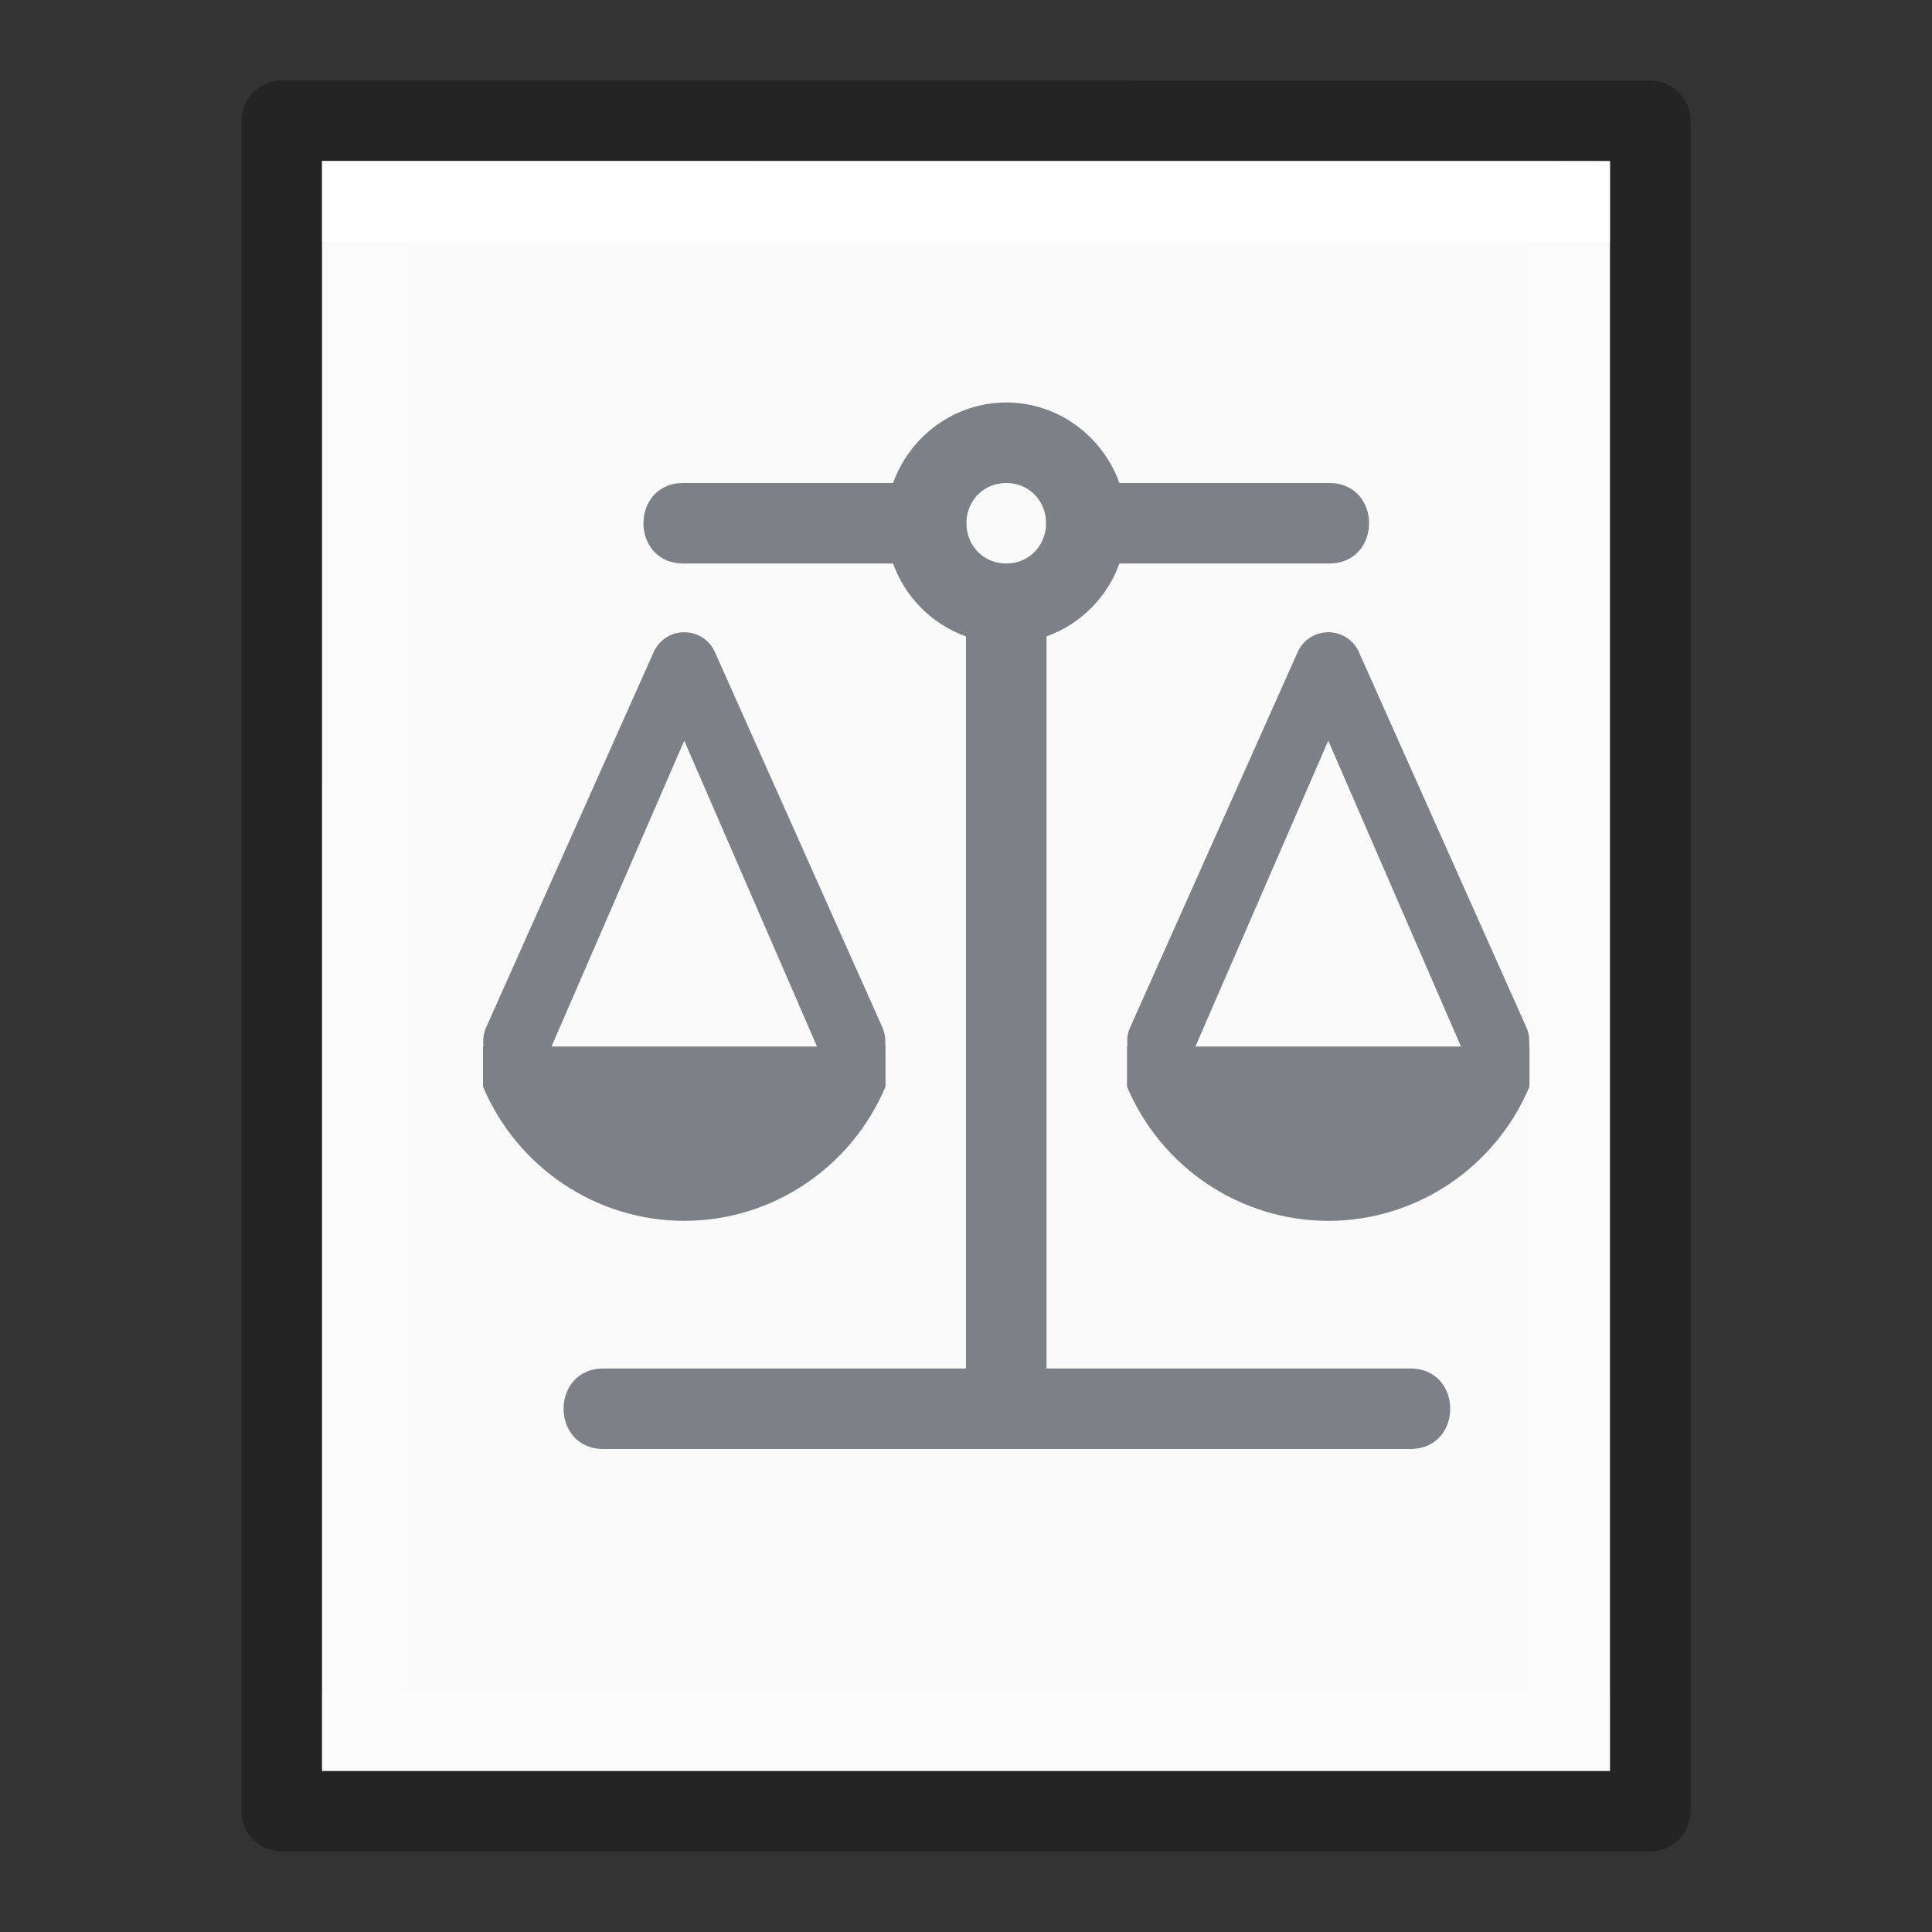 <?xml version="1.0" encoding="UTF-8" standalone="no"?>
<svg
   xmlns:dc="http://purl.org/dc/elements/1.1/"
   xmlns:cc="http://creativecommons.org/ns#"
   xmlns:rdf="http://www.w3.org/1999/02/22-rdf-syntax-ns#"
   xmlns:svg="http://www.w3.org/2000/svg"
   xmlns="http://www.w3.org/2000/svg"
   xmlns:xlink="http://www.w3.org/1999/xlink"
   xmlns:sodipodi="http://sodipodi.sourceforge.net/DTD/sodipodi-0.dtd"
   xmlns:inkscape="http://www.inkscape.org/namespaces/inkscape"
   version="1.1"
   width="24"
   height="24"
   id="svg3828"
   sodipodi:docname="text-x-copying.svg"
   inkscape:version="0.91 r13725">
  <rect width="100%" height="100%" fill="#333333" stroke="none"/>
  <sodipodi:namedview
     pagecolor="#ffffff"
     bordercolor="#666666"
     borderopacity="1"
     objecttolerance="10"
     gridtolerance="10"
     guidetolerance="10"
     inkscape:pageopacity="0"
     inkscape:pageshadow="2"
     inkscape:window-width="1920"
     inkscape:window-height="1026"
     id="namedview36"
     showgrid="false"
     inkscape:zoom="29.083334"
     inkscape:cx="15.129039"
     inkscape:cy="12.118152"
     inkscape:window-x="0"
     inkscape:window-y="0"
     inkscape:window-maximized="1"
     inkscape:current-layer="svg3828">
    <inkscape:grid
       type="xygrid"
       id="grid4519" />
  </sodipodi:namedview>
  <defs
     id="defs3830">
    <linearGradient
       id="linearGradient3977">
      <stop
         id="stop3979"
         style="stop-color:#ffffff;stop-opacity:1"
         offset="0" />
      <stop
         id="stop3981"
         style="stop-color:#ffffff;stop-opacity:0.235"
         offset="0" />
      <stop
         id="stop3983"
         style="stop-color:#ffffff;stop-opacity:0.157"
         offset="1" />
      <stop
         id="stop3985"
         style="stop-color:#ffffff;stop-opacity:0.392"
         offset="1" />
    </linearGradient>
    <linearGradient
       id="linearGradient3600-4">
      <stop
         id="stop3602-7"
         style="stop-color:#f4f4f4;stop-opacity:1"
         offset="0" />
      <stop
         id="stop3604-6"
         style="stop-color:#dbdbdb;stop-opacity:1"
         offset="1" />
    </linearGradient>
    <linearGradient
       id="linearGradient5060">
      <stop
         id="stop5062"
         style="stop-color:#000000;stop-opacity:1"
         offset="0" />
      <stop
         id="stop5064"
         style="stop-color:#000000;stop-opacity:0"
         offset="1" />
    </linearGradient>
    <linearGradient
       id="linearGradient5048">
      <stop
         id="stop5050"
         style="stop-color:#000000;stop-opacity:0"
         offset="0" />
      <stop
         id="stop5056"
         style="stop-color:#000000;stop-opacity:1"
         offset="0.5" />
      <stop
         id="stop5052"
         style="stop-color:#000000;stop-opacity:0"
         offset="1" />
    </linearGradient>
    <linearGradient
       x1="24"
       y1="6.474"
       x2="24"
       y2="41.526"
       id="linearGradient3013"
       xlink:href="#linearGradient3977"
       gradientUnits="userSpaceOnUse"
       gradientTransform="matrix(0.405,0,0,0.514,2.27,-0.324)" />
    <linearGradient
       x1="25.132"
       y1="0.985"
       x2="25.132"
       y2="47.013"
       id="linearGradient3016"
       xlink:href="#linearGradient3600-4"
       gradientUnits="userSpaceOnUse"
       gradientTransform="matrix(0.457,0,0,0.435,1.029,0.904)" />
    <radialGradient
       cx="605.714"
       cy="486.648"
       r="117.143"
       fx="605.714"
       fy="486.648"
       id="radialGradient3021"
       xlink:href="#linearGradient5060"
       gradientUnits="userSpaceOnUse"
       gradientTransform="matrix(0.012,0,0,0.008,13.239,18.981)" />
    <radialGradient
       cx="605.714"
       cy="486.648"
       r="117.143"
       fx="605.714"
       fy="486.648"
       id="radialGradient3024"
       xlink:href="#linearGradient5060"
       gradientUnits="userSpaceOnUse"
       gradientTransform="matrix(-0.012,0,0,0.008,10.761,18.981)" />
    <linearGradient
       x1="302.857"
       y1="366.648"
       x2="302.857"
       y2="609.505"
       id="linearGradient3027"
       xlink:href="#linearGradient5048"
       gradientUnits="userSpaceOnUse"
       gradientTransform="matrix(0.035,0,0,0.008,-0.725,18.981)" />
    <linearGradient
       x1="22.004"
       y1="47.813"
       x2="22.004"
       y2="3.364"
       id="linearGradient3031"
       xlink:href="#linearGradient3104-5"
       gradientUnits="userSpaceOnUse"
       gradientTransform="matrix(0.486,0,0,0.477,-0.306,-0.327)" />
    <linearGradient
       id="linearGradient3104-5">
      <stop
         id="stop3106-2"
         style="stop-color:#aaaaaa;stop-opacity:1"
         offset="0" />
      <stop
         id="stop3108-5"
         style="stop-color:#c8c8c8;stop-opacity:1"
         offset="1" />
    </linearGradient>
  </defs>
  <path
     d="m 4,2 c 3.666,0 16,0.001 16,0.001 L 20,22 C 20,22 9.333,22 4,22 4,15.333 4,8.667 4,2 Z"
     id="path4160-3"
     style="display:inline;fill:#fafafa;fill-opacity:1;stroke:none" />
  <path
     d="m 19.5,21.5 -15,0 0,-19 L 19.5,2.5 z"
     id="rect6741-1"
     style="fill:none;stroke:url(#linearGradient3013);stroke-width:1;stroke-linecap:round;stroke-linejoin:miter;stroke-miterlimit:4;stroke-opacity:1;stroke-dasharray:none;stroke-dashoffset:0" />
  <path
     d="m 3.5,1.5 c 3.896,0 17,0.001 17,0.001 l 2.1e-5,20.999 c 0,0 -11.333,0 -17,0 0,-7 0,-14 0,-21 z"
     id="path4160-3-1"
     style="opacity:0.3;fill:none;stroke:#000000;stroke-width:1;stroke-linecap:butt;stroke-linejoin:round;stroke-miterlimit:4;stroke-opacity:1;stroke-dasharray:none;stroke-dashoffset:0;display:inline" />
  <path
     inkscape:connector-curvature="0"
     style="color:#000000;font-style:normal;font-variant:normal;font-weight:normal;font-stretch:normal;font-size:medium;line-height:normal;font-family:sans-serif;font-variant-ligatures:normal;font-variant-position:normal;font-variant-caps:normal;font-variant-numeric:normal;font-variant-alternates:normal;font-feature-settings:normal;text-indent:0;text-align:start;text-decoration:none;text-decoration-line:none;text-decoration-style:solid;text-decoration-color:#000000;letter-spacing:normal;word-spacing:normal;text-transform:none;writing-mode:lr-tb;direction:ltr;text-orientation:mixed;dominant-baseline:auto;baseline-shift:baseline;text-anchor:start;white-space:normal;shape-padding:0;clip-rule:nonzero;display:inline;overflow:visible;visibility:visible;opacity:1;isolation:auto;mix-blend-mode:normal;color-interpolation:sRGB;color-interpolation-filters:linearRGB;solid-color:#000000;solid-opacity:1;vector-effect:none;fill:#7e8087;fill-opacity:1;fill-rule:nonzero;stroke:none;stroke-width:1;stroke-linecap:round;stroke-linejoin:round;stroke-miterlimit:4;stroke-dasharray:none;stroke-dashoffset:0;stroke-opacity:1;color-rendering:auto;image-rendering:auto;shape-rendering:auto;text-rendering:auto;enable-background:accumulate"
     d="m 12.5,5 c -0.647,0 -1.198,0.421 -1.406,1 H 8.5 c -0.676,-0.01 -0.676,1.01 0,1 h 2.594 c 0.152,0.422 0.484,0.754 0.906,0.906 V 17 H 7.508 c -0.676,-0.01 -0.676,1.01 0,1 h 10 c 0.676,0.01 0.676,-1.01 0,-1 H 13 V 7.906 c 0.422,-0.152 0.754,-0.484 0.906,-0.906 H 16.5 c 0.676,0.01 0.676,-1.01 0,-1 H 13.906 C 13.698,5.421 13.147,5 12.5,5 Z m 0,1 c 0.271,0 0.478,0.203 0.494,0.469 -0.001,0.021 -0.001,0.042 0,0.062 -0.016,0.266 -0.223,0.469 -0.494,0.469 -0.271,0 -0.478,-0.203 -0.494,-0.469 0.001,-0.021 0.001,-0.042 0,-0.062 0.016,-0.266 0.223,-0.469 0.494,-0.469 z M 8.502,7.854 C 8.343,7.853 8.198,7.943 8.127,8.085 L 6.047,12.745 c -0.03,0.06 -0.045,0.126 -0.044,0.192 l 0.001,0.062 h -0.004 v 0.354 0.146 c 0.424,1.002 1.403,1.666 2.502,1.667 1.098,-0.002 2.074,-0.665 2.498,-1.667 v -0.146 -0.003 -0.351 h -0.002 l -10e-4,-0.071 c -3.63e-4,-0.064 -0.015,-0.126 -0.044,-0.184 L 8.873,8.083 C 8.802,7.943 8.659,7.854 8.502,7.854 Z m 8,0 c -0.159,-4.58e-4 -0.304,0.089 -0.375,0.231 l -2.08,4.66 c -0.03,0.06 -0.045,0.126 -0.044,0.192 l 10e-4,0.062 h -0.004 v 0.354 0.146 c 0.424,1.002 1.403,1.666 2.502,1.667 1.098,-0.002 2.074,-0.665 2.498,-1.667 v -0.146 -0.003 -0.351 h -0.002 l -0.001,-0.071 c -3.62e-4,-0.064 -0.015,-0.126 -0.044,-0.184 L 16.873,8.083 C 16.802,7.943 16.659,7.854 16.502,7.854 Z M 8.5,9.201 10.149,13 H 6.851 Z m 8,0 1.649,3.799 h -3.299 z"
     id="path4498"
     sodipodi:nodetypes="sccccccccccccccccssccsccsccccccccccccccccccccccccccccccccccccccccccccc" />
</svg>
